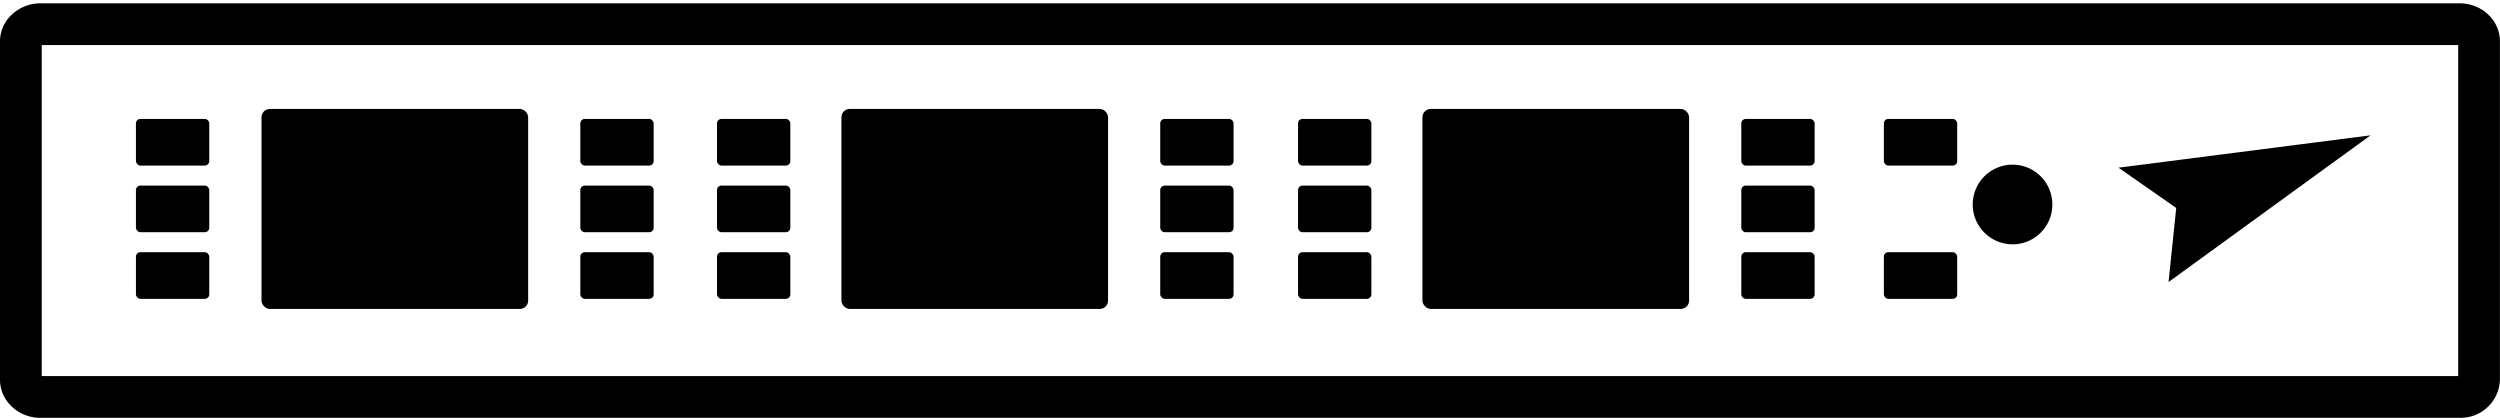 <svg xmlns="http://www.w3.org/2000/svg" width="798.69" height="35.32mm" viewBox="0 0 599.02 100.11"><rect x="62.66" y="26.1" width="63.89" height="47.92" rx="1.99"/><rect x="201.61" y="26.1" width="63.89" height="47.92" rx="1.99"/><rect x="32.57" y="28.49" width="17.57" height="11.18" rx="1.07"/><rect x="32.57" y="44.46" width="17.57" height="11.18" rx="1.07"/><rect x="32.57" y="60.42" width="17.57" height="11.18" rx="1.07"/><rect x="171.8" y="28.49" width="17.57" height="11.18" rx="1.07"/><rect x="171.8" y="44.46" width="17.57" height="11.18" rx="1.07"/><rect x="171.8" y="60.42" width="17.57" height="11.18" rx="1.07"/><rect x="139.05" y="28.49" width="17.57" height="11.18" rx="1.07"/><rect x="139.05" y="44.46" width="17.57" height="11.18" rx="1.07"/><rect x="139.05" y="60.42" width="17.57" height="11.18" rx="1.07"/><rect x="278" y="28.49" width="17.57" height="11.18" rx="1.07"/><rect x="278" y="44.46" width="17.57" height="11.18" rx="1.07"/><rect x="278" y="60.42" width="17.57" height="11.18" rx="1.07"/><rect x="340.83" y="26.1" width="63.89" height="47.92" rx="1.99"/><rect x="311.02" y="28.49" width="17.57" height="11.18" rx="1.07"/><rect x="311.02" y="44.46" width="17.57" height="11.18" rx="1.07"/><rect x="311.02" y="60.42" width="17.57" height="11.18" rx="1.07"/><rect x="417.23" y="28.49" width="17.57" height="11.18" rx="1.07"/><rect x="417.23" y="44.46" width="17.57" height="11.18" rx="1.07"/><rect x="417.23" y="60.42" width="17.57" height="11.18" rx="1.07"/><rect x="451.39" y="28.49" width="17.57" height="11.18" rx="1.07"/><rect x="451.39" y="60.42" width="17.57" height="11.18" rx="1.07"/><path d="M589.34.79H9.66a10 10 0 00-7 2.87A8.75 8.75 0 000 9.9V91c0 5 4.34 9.11 9.68 9.11h579.68A9.41 9.41 0 00599 91V9.9c0-5.03-4.32-9.11-9.66-9.11zM589 90.11H10V10.79h579z"/><path d="M519.6 67.57l48.41-35.15-60.4 7.75 13.83 9.65-1.84 17.75zM482.2 58.54a9.54 9.54 0 009.56-9.54 9.54 9.54 0 10-9.56 9.53z"/></svg>